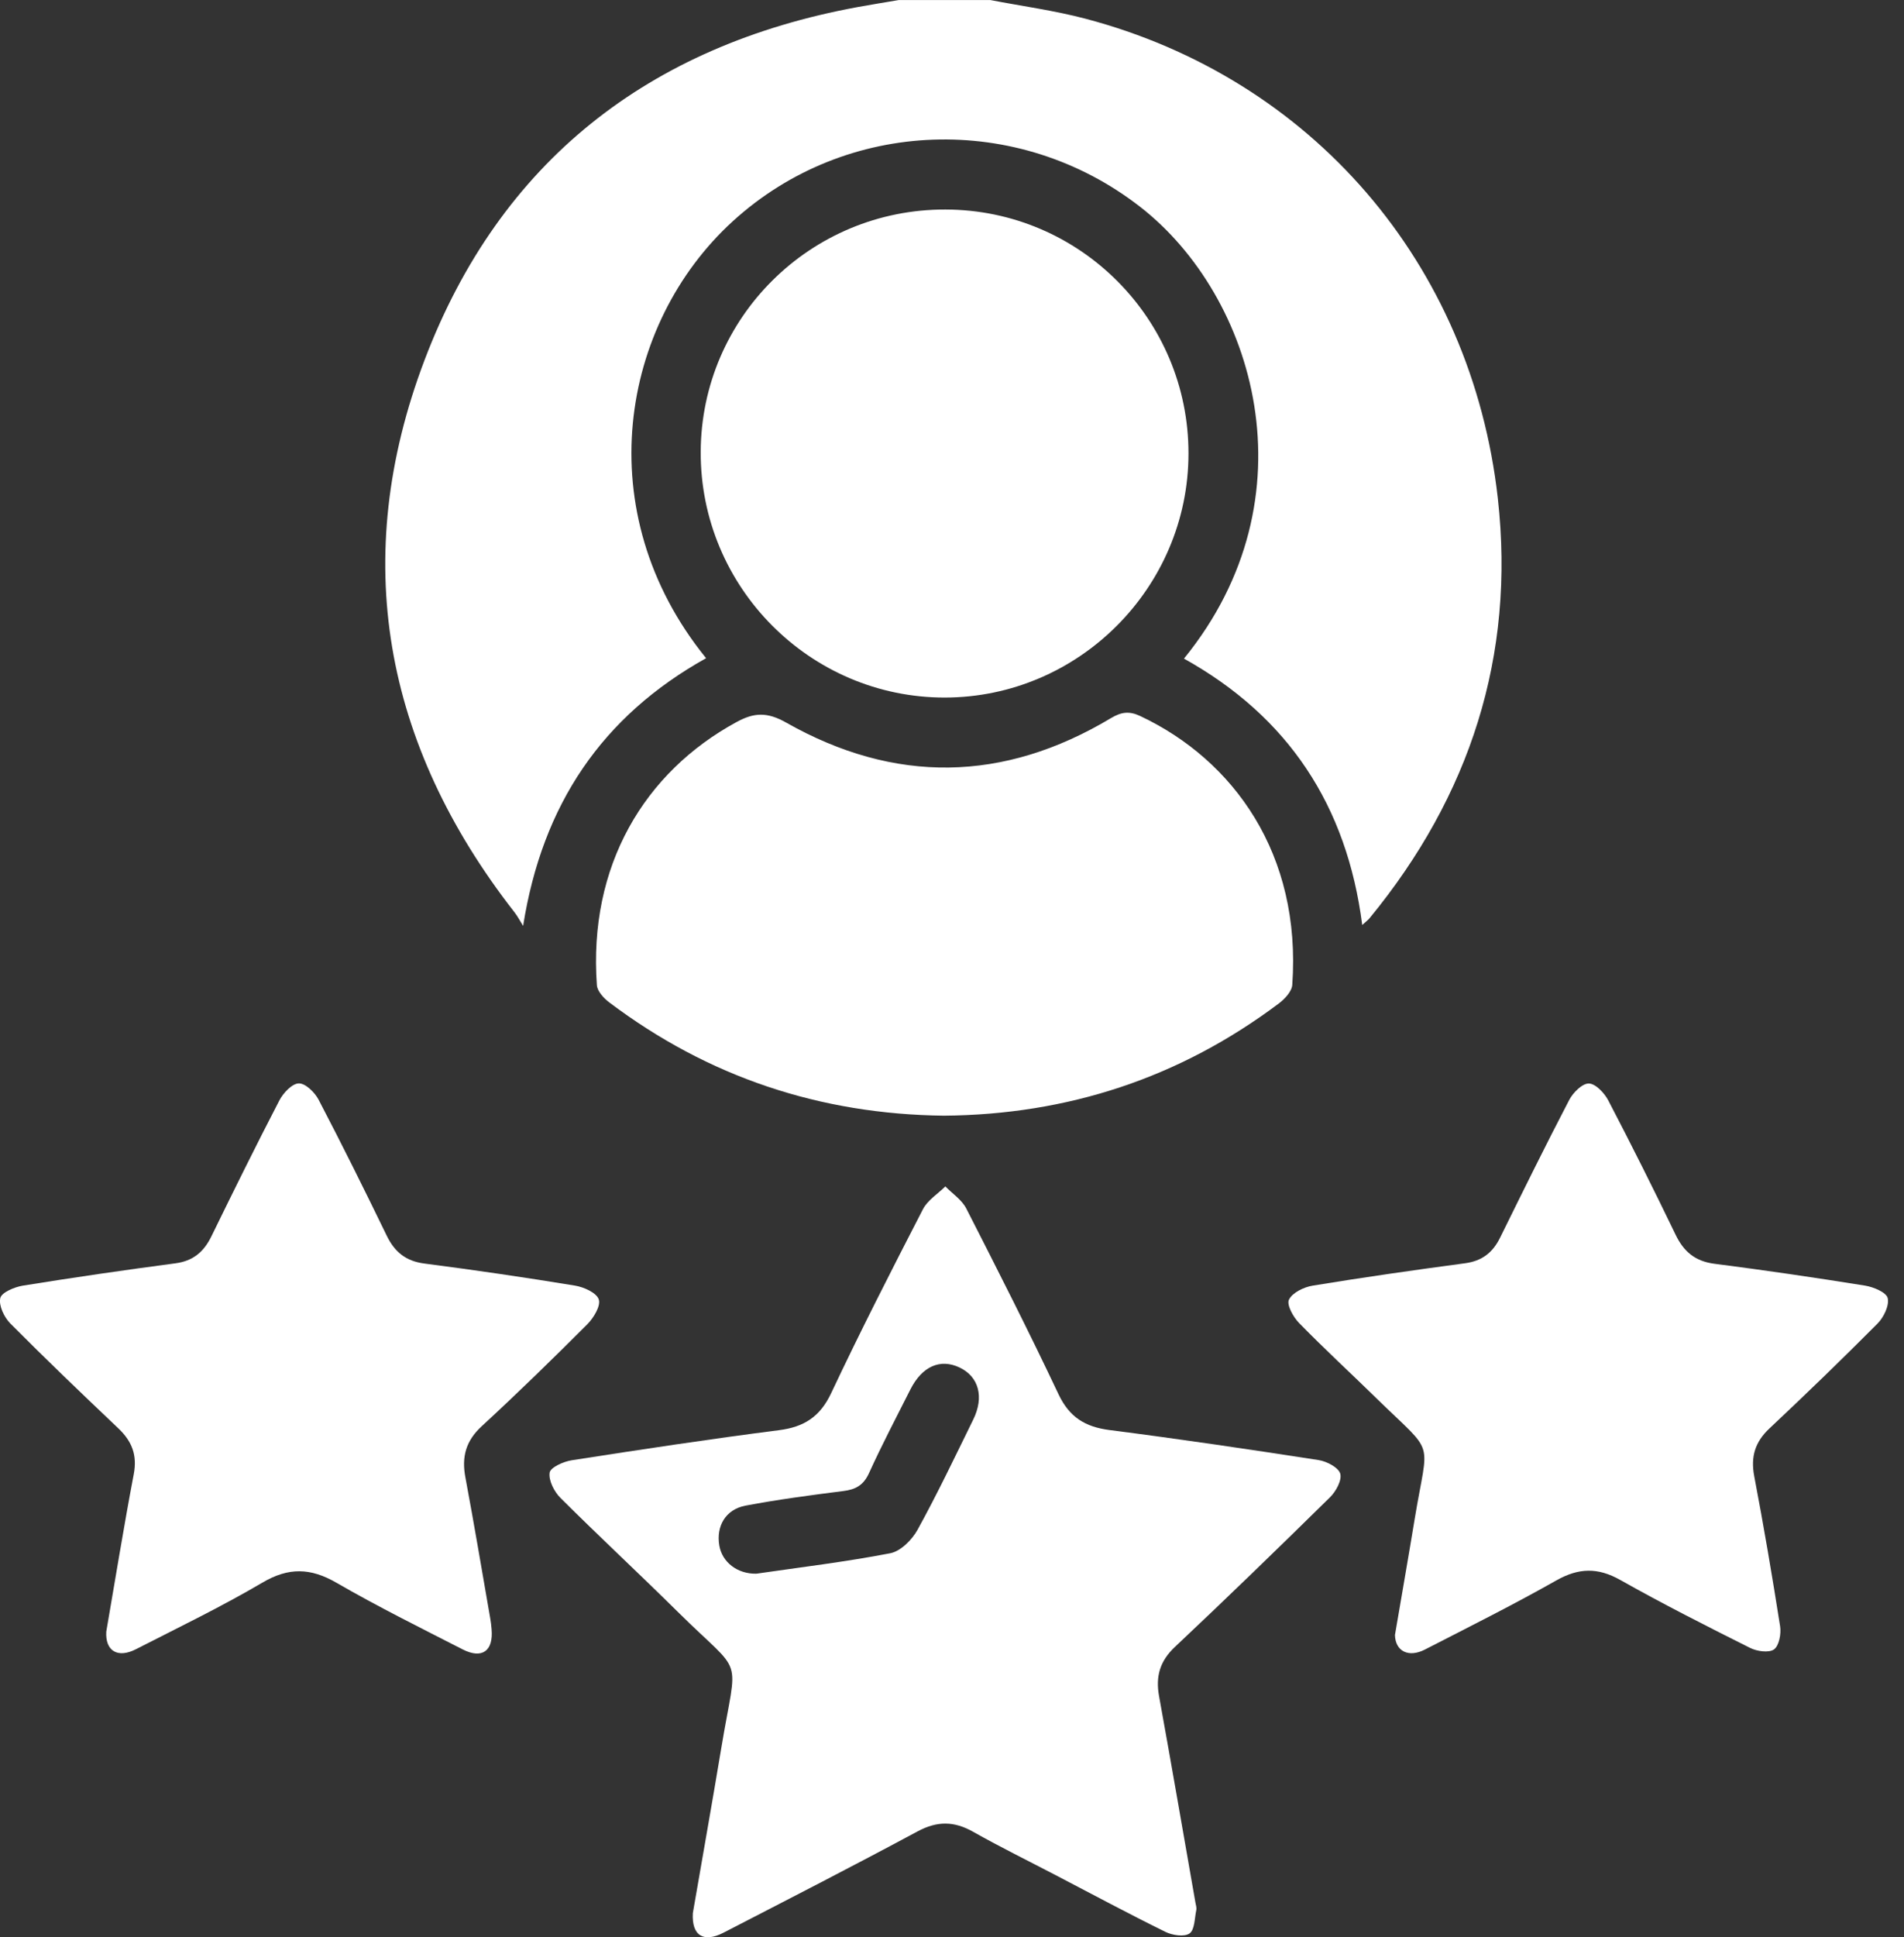 <svg width="59" height="60" viewBox="0 0 59 60" fill="none" xmlns="http://www.w3.org/2000/svg">
<rect x="0" y="0" width="59" height="60" fill="#333333" stroke="none"/>
<path d="M30.687 0.001C31.668 0.19 32.663 0.324 33.627 0.577C40.633 2.421 45.599 8.153 46.414 15.438C46.958 20.316 45.552 24.648 42.442 28.435C42.395 28.493 42.33 28.539 42.212 28.648C41.737 24.942 39.912 22.191 36.688 20.398C40.757 15.403 38.88 9.164 35.329 6.405C31.549 3.465 26.217 3.65 22.705 6.854C19.22 10.035 18.211 15.861 21.88 20.385C18.661 22.18 16.806 24.911 16.21 28.676C16.118 28.531 16.04 28.377 15.934 28.243C11.886 23.051 10.826 17.291 13.156 11.151C15.488 5.01 20.105 1.406 26.582 0.218C27.004 0.141 27.429 0.073 27.853 0.001C28.798 0.001 29.742 0.001 30.687 0.001Z" fill="white"/>
<path d="M21.469 59.253C21.757 57.584 22.064 55.863 22.351 54.137C22.849 51.133 23.083 51.981 21.011 49.929C19.808 48.739 18.567 47.588 17.369 46.394C17.174 46.201 16.996 45.853 17.032 45.61C17.057 45.446 17.462 45.265 17.718 45.226C19.855 44.894 21.994 44.569 24.138 44.295C24.918 44.196 25.411 43.878 25.756 43.147C26.661 41.229 27.626 39.338 28.599 37.452C28.744 37.171 29.058 36.978 29.294 36.745C29.514 36.971 29.806 37.16 29.943 37.43C30.917 39.337 31.887 41.247 32.802 43.184C33.139 43.895 33.629 44.194 34.385 44.291C36.548 44.568 38.707 44.887 40.865 45.221C41.115 45.261 41.477 45.451 41.531 45.642C41.587 45.845 41.397 46.194 41.211 46.375C39.625 47.934 38.03 49.482 36.41 51.005C35.939 51.447 35.805 51.923 35.917 52.537C36.303 54.664 36.67 56.795 37.043 58.924C37.057 59.001 37.085 59.085 37.07 59.157C37.016 59.41 37.022 59.766 36.862 59.88C36.701 59.995 36.331 59.94 36.115 59.833C34.969 59.269 33.843 58.666 32.711 58.075C31.857 57.63 30.991 57.204 30.154 56.732C29.566 56.4 29.044 56.394 28.436 56.719C26.445 57.789 24.433 58.819 22.425 59.855C21.803 60.177 21.431 59.954 21.469 59.253ZM23.438 48.739C24.793 48.542 26.2 48.374 27.587 48.106C27.908 48.044 28.259 47.692 28.431 47.382C29.047 46.265 29.596 45.111 30.158 43.966C30.503 43.265 30.328 42.636 29.736 42.354C29.138 42.069 28.574 42.314 28.21 43.034C27.776 43.892 27.329 44.746 26.93 45.621C26.759 45.999 26.515 46.133 26.127 46.18C25.115 46.308 24.101 46.443 23.099 46.632C22.483 46.749 22.186 47.27 22.29 47.87C22.379 48.383 22.846 48.75 23.438 48.739Z" fill="white"/>
<path d="M29.248 34.554C25.412 34.509 21.948 33.359 18.88 31.046C18.71 30.918 18.51 30.701 18.496 30.514C18.227 26.818 19.962 23.919 22.823 22.363C23.367 22.067 23.77 22.045 24.362 22.38C27.724 24.284 31.102 24.232 34.424 22.242C34.75 22.047 34.994 22.017 35.334 22.177C38.228 23.541 40.332 26.453 40.044 30.503C40.03 30.706 39.811 30.94 39.627 31.079C36.555 33.384 33.086 34.523 29.248 34.554Z" fill="white"/>
<path d="M29.295 6.489C33.46 6.496 36.833 9.88 36.828 14.049C36.824 18.201 33.424 21.601 29.275 21.604C25.102 21.607 21.699 18.184 21.713 13.998C21.727 9.838 25.118 6.479 29.295 6.489Z" fill="white"/>
<path d="M43.226 50.639C43.431 49.438 43.641 48.238 43.839 47.035C44.258 44.487 44.504 45.117 42.671 43.325C41.869 42.541 41.042 41.78 40.258 40.979C40.075 40.793 39.863 40.409 39.942 40.251C40.049 40.034 40.403 39.862 40.677 39.818C42.249 39.56 43.825 39.335 45.403 39.124C45.927 39.053 46.258 38.792 46.484 38.332C47.188 36.904 47.892 35.475 48.628 34.063C48.746 33.838 49.031 33.554 49.234 33.557C49.442 33.562 49.714 33.849 49.834 34.077C50.552 35.453 51.248 36.842 51.922 38.24C52.175 38.766 52.528 39.062 53.123 39.14C54.684 39.34 56.24 39.568 57.792 39.817C58.054 39.859 58.454 40.026 58.495 40.204C58.548 40.434 58.372 40.799 58.18 40.992C57.084 42.094 55.966 43.174 54.832 44.239C54.383 44.66 54.245 45.116 54.359 45.72C54.654 47.265 54.917 48.816 55.161 50.369C55.197 50.603 55.129 50.97 54.972 51.084C54.813 51.197 54.446 51.145 54.232 51.038C52.879 50.361 51.527 49.677 50.209 48.934C49.511 48.541 48.92 48.556 48.226 48.948C46.892 49.703 45.519 50.388 44.156 51.088C43.645 51.351 43.239 51.139 43.226 50.639Z" fill="white"/>
<path d="M3.293 50.534C3.575 48.907 3.836 47.278 4.145 45.656C4.258 45.062 4.086 44.634 3.664 44.235C2.537 43.166 1.414 42.091 0.318 40.988C0.128 40.796 -0.044 40.432 0.009 40.203C0.05 40.026 0.449 39.861 0.707 39.818C2.279 39.565 3.855 39.335 5.433 39.127C5.982 39.055 6.314 38.774 6.549 38.294C7.239 36.882 7.935 35.472 8.659 34.077C8.779 33.847 9.053 33.557 9.261 33.554C9.467 33.551 9.755 33.833 9.873 34.06C10.601 35.453 11.3 36.861 11.986 38.275C12.232 38.779 12.579 39.059 13.15 39.133C14.709 39.335 16.266 39.562 17.817 39.817C18.093 39.862 18.487 40.039 18.554 40.245C18.621 40.445 18.395 40.817 18.199 41.014C17.128 42.086 16.043 43.144 14.93 44.169C14.435 44.624 14.301 45.119 14.421 45.755C14.692 47.203 14.936 48.657 15.189 50.11C15.21 50.227 15.224 50.343 15.233 50.462C15.292 51.132 14.939 51.391 14.337 51.084C13.026 50.413 11.701 49.758 10.428 49.021C9.623 48.555 8.941 48.537 8.127 49.018C6.859 49.764 5.527 50.406 4.215 51.077C3.645 51.37 3.258 51.131 3.293 50.534Z" fill="white"/>
</svg>
